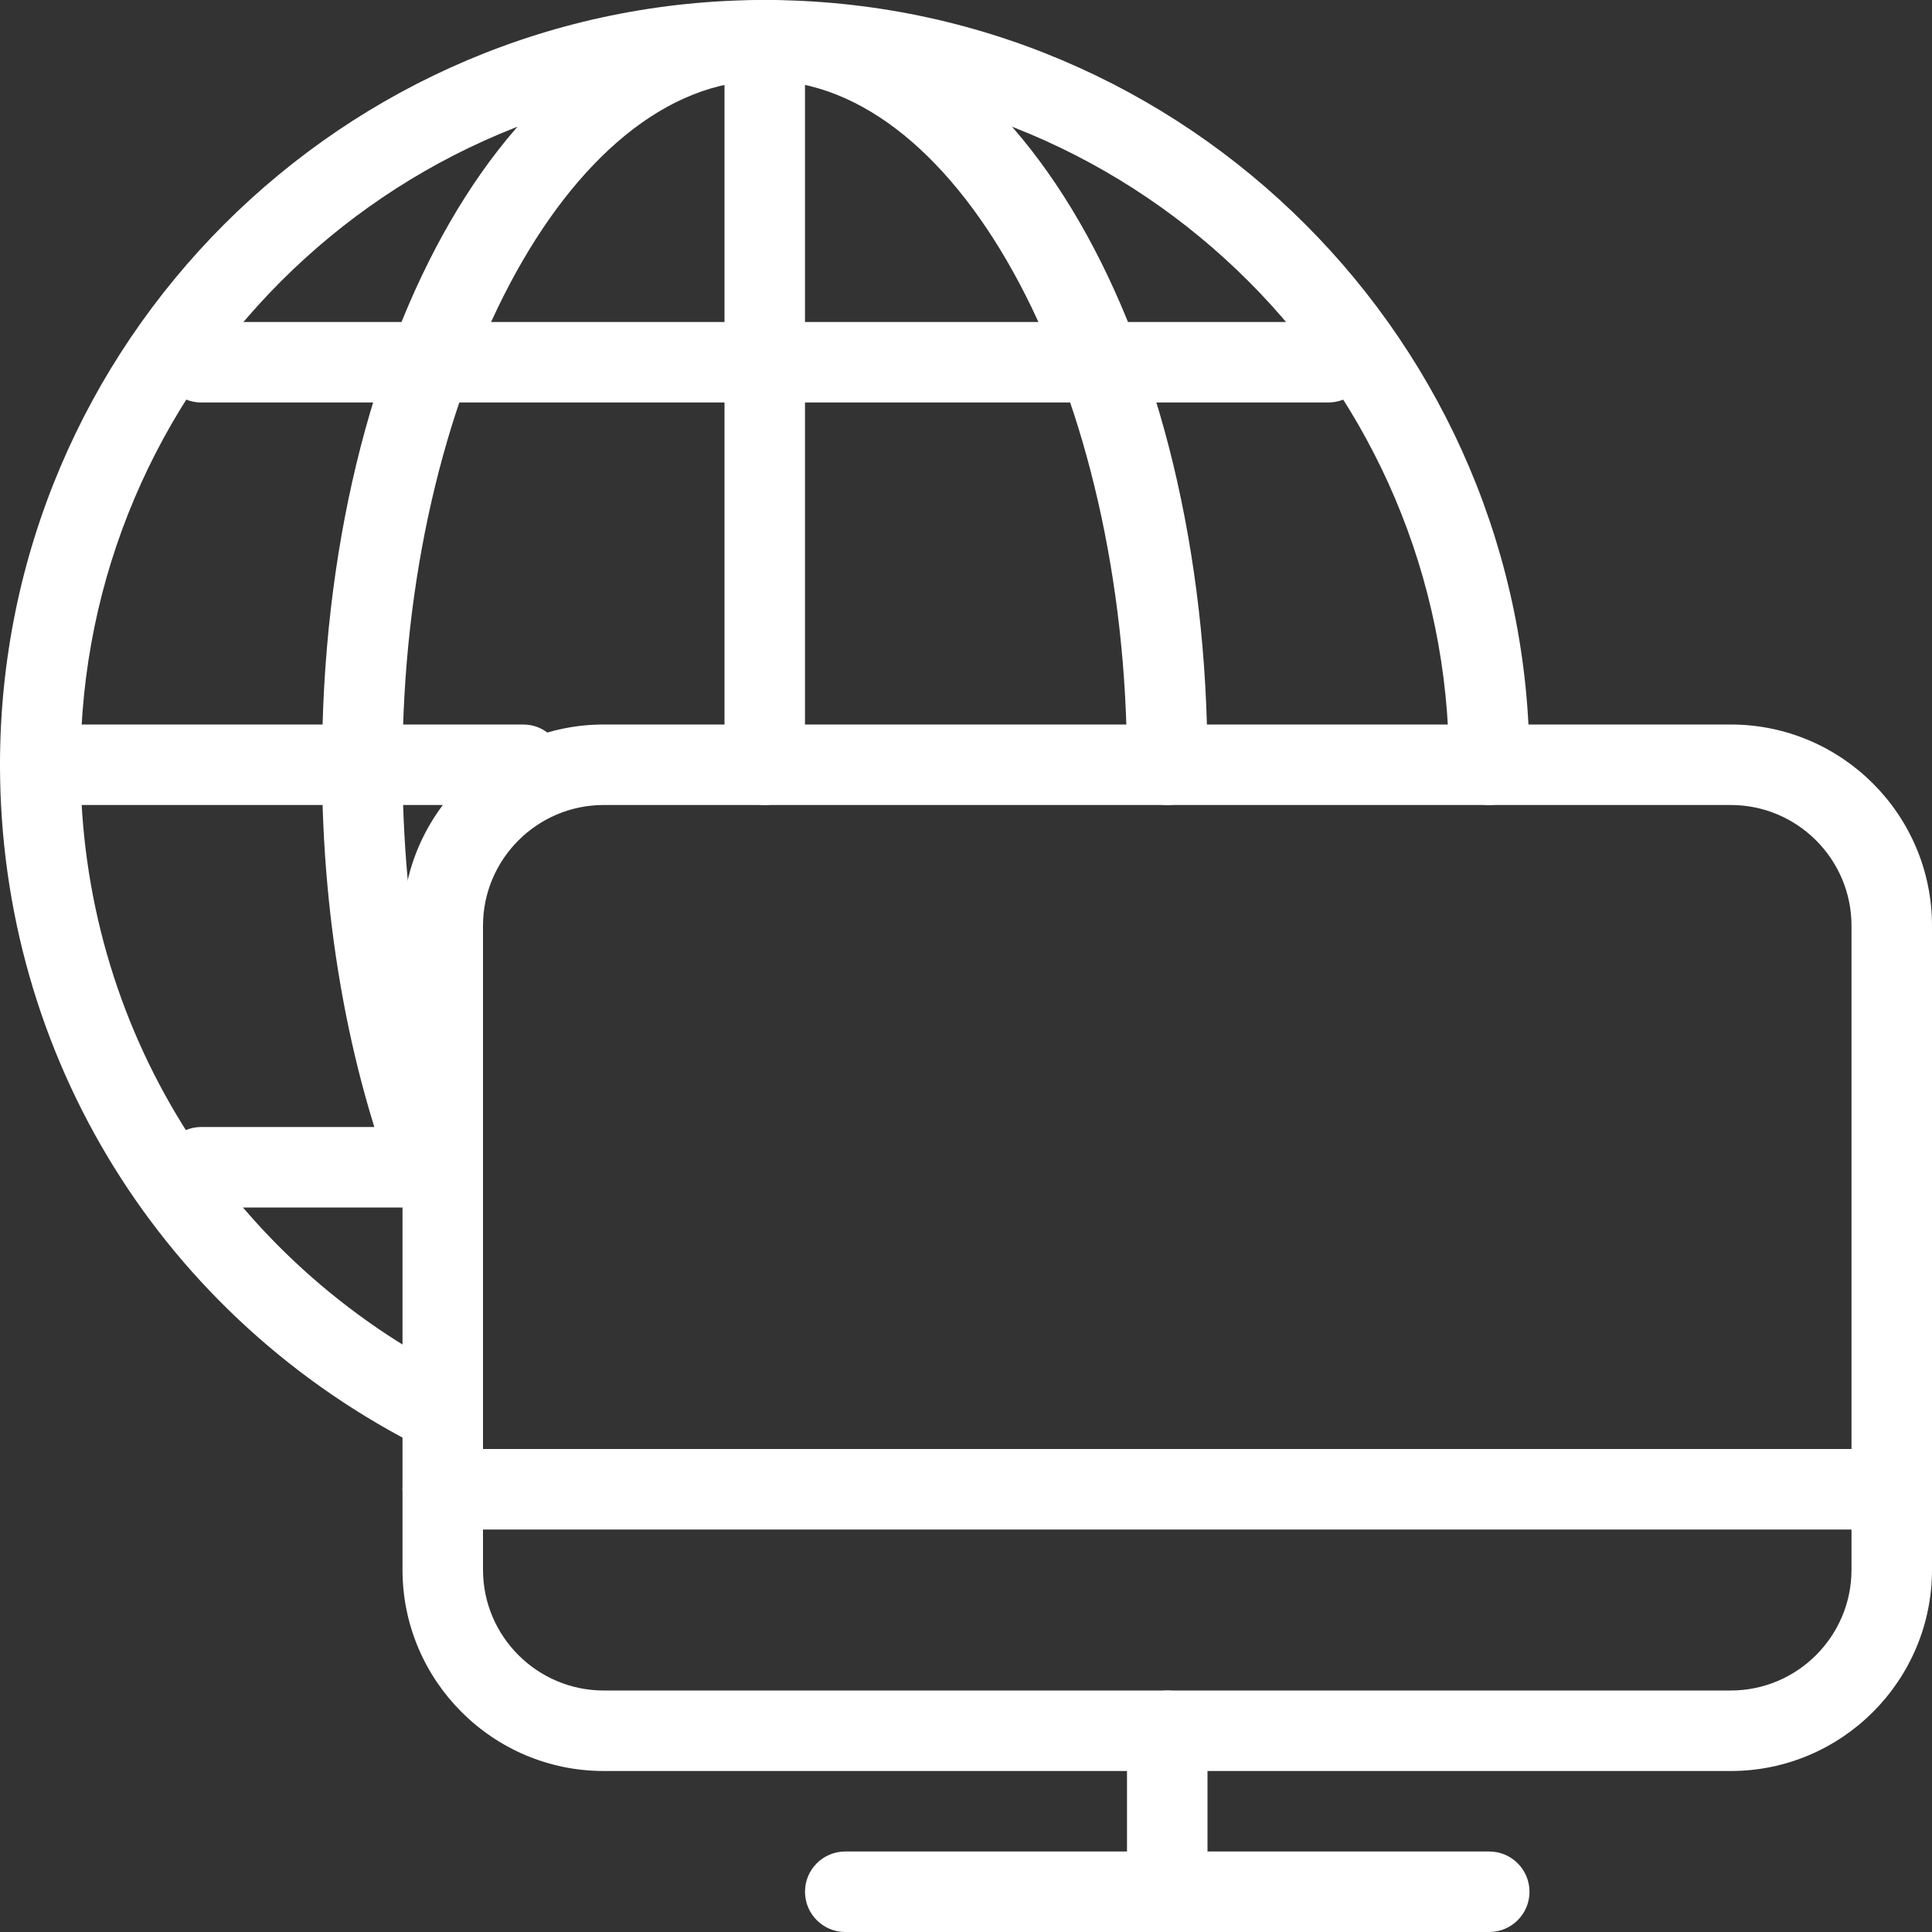 <svg xmlns="http://www.w3.org/2000/svg" xmlns:xlink="http://www.w3.org/1999/xlink" width="500" zoomAndPan="magnify" viewBox="0 0 375 375" height="500" preserveAspectRatio="xMidYMid meet" version="1.0"><rect x="0" y="0" width="375" height="375" fill="#333333" stroke="none"/><path fill="#ffffff" d="M 148.438 156.25 C 144.125 156.25 140.625 152.75 140.625 148.438 L 140.625 7.812 C 140.625 3.5 144.125 0 148.438 0 C 152.75 0 156.25 3.5 156.25 7.812 L 156.25 148.438 C 156.25 152.75 152.75 156.25 148.438 156.25 Z M 148.438 156.25 " fill-opacity="1" fill-rule="nonzero"/><path fill="#ffffff" d="M 101.562 156.25 L 7.812 156.25 C 3.5 156.25 0 152.75 0 148.438 C 0 144.125 3.5 140.625 7.812 140.625 L 101.562 140.625 C 105.875 140.625 109.375 144.125 109.375 148.438 C 109.375 152.75 105.875 156.25 101.562 156.25 Z M 101.562 156.25 " fill-opacity="1" fill-rule="nonzero"/><path fill="#ffffff" d="M 257.812 78.125 L 39.062 78.125 C 34.75 78.125 31.25 74.625 31.25 70.312 C 31.25 66 34.75 62.5 39.062 62.5 L 257.812 62.5 C 262.125 62.5 265.625 66 265.625 70.312 C 265.625 74.625 262.125 78.125 257.812 78.125 Z M 257.812 78.125 " fill-opacity="1" fill-rule="nonzero"/><path fill="#ffffff" d="M 85.938 234.375 L 39.062 234.375 C 34.75 234.375 31.25 230.875 31.25 226.562 C 31.25 222.25 34.75 218.75 39.062 218.75 L 85.938 218.75 C 90.25 218.75 93.75 222.25 93.75 226.562 C 93.75 230.875 90.25 234.375 85.938 234.375 Z M 85.938 234.375 " fill-opacity="1" fill-rule="nonzero"/><path fill="#ffffff" d="M 85.938 240.375 C 82.891 240.375 79.969 238.562 78.719 235.562 C 68.109 210.031 62.5 179.906 62.5 148.438 C 62.5 65.203 100.25 0 148.438 0 C 196.625 0 234.375 65.203 234.375 148.438 C 234.375 152.75 230.875 156.25 226.562 156.25 C 222.25 156.25 218.75 152.75 218.75 148.438 C 218.75 76.453 186.547 15.625 148.438 15.625 C 110.328 15.625 78.125 76.453 78.125 148.438 C 78.125 177.875 83.328 205.922 93.156 229.562 C 94.797 233.547 92.922 238.109 88.938 239.781 C 87.953 240.188 86.938 240.375 85.938 240.375 Z M 85.938 240.375 " fill-opacity="1" fill-rule="nonzero"/><path fill="#ffffff" d="M 85.938 282.094 C 84.766 282.094 83.578 281.828 82.453 281.281 C 31.594 255.953 0 205.062 0 148.438 C 0 66.594 66.594 0 148.438 0 C 230.281 0 296.875 66.594 296.875 148.438 C 296.875 152.75 293.375 156.25 289.062 156.25 C 284.75 156.25 281.25 152.75 281.25 148.438 C 281.25 75.203 221.672 15.625 148.438 15.625 C 75.203 15.625 15.625 75.203 15.625 148.438 C 15.625 199.094 43.906 244.625 89.422 267.281 C 93.281 269.203 94.859 273.891 92.938 277.75 C 91.562 280.5 88.812 282.094 85.938 282.094 Z M 85.938 282.094 " fill-opacity="1" fill-rule="nonzero"/><path fill="#ffffff" d="M 335.938 343.75 L 117.188 343.75 C 95.641 343.75 78.125 326.219 78.125 304.688 L 78.125 179.688 C 78.125 158.156 95.641 140.625 117.188 140.625 L 335.938 140.625 C 357.484 140.625 375 158.156 375 179.688 L 375 304.688 C 375 326.219 357.484 343.75 335.938 343.75 Z M 117.188 156.25 C 104.266 156.25 93.75 166.766 93.75 179.688 L 93.75 304.688 C 93.75 317.609 104.266 328.125 117.188 328.125 L 335.938 328.125 C 348.859 328.125 359.375 317.609 359.375 304.688 L 359.375 179.688 C 359.375 166.766 348.859 156.25 335.938 156.25 Z M 117.188 156.25 " fill-opacity="1" fill-rule="nonzero"/><path fill="#ffffff" d="M 367.188 296.875 L 85.938 296.875 C 81.625 296.875 78.125 293.375 78.125 289.062 C 78.125 284.75 81.625 281.25 85.938 281.25 L 367.188 281.25 C 371.5 281.25 375 284.75 375 289.062 C 375 293.375 371.5 296.875 367.188 296.875 Z M 367.188 296.875 " fill-opacity="1" fill-rule="nonzero"/><path fill="#ffffff" d="M 226.562 375 C 222.25 375 218.75 371.5 218.75 367.188 L 218.75 335.938 C 218.75 331.625 222.25 328.125 226.562 328.125 C 230.875 328.125 234.375 331.625 234.375 335.938 L 234.375 367.188 C 234.375 371.5 230.875 375 226.562 375 Z M 226.562 375 " fill-opacity="1" fill-rule="nonzero"/><path fill="#ffffff" d="M 289.062 375 L 164.062 375 C 159.75 375 156.25 371.5 156.25 367.188 C 156.25 362.875 159.75 359.375 164.062 359.375 L 289.062 359.375 C 293.375 359.375 296.875 362.875 296.875 367.188 C 296.875 371.5 293.375 375 289.062 375 Z M 289.062 375 " fill-opacity="1" fill-rule="nonzero"/></svg>